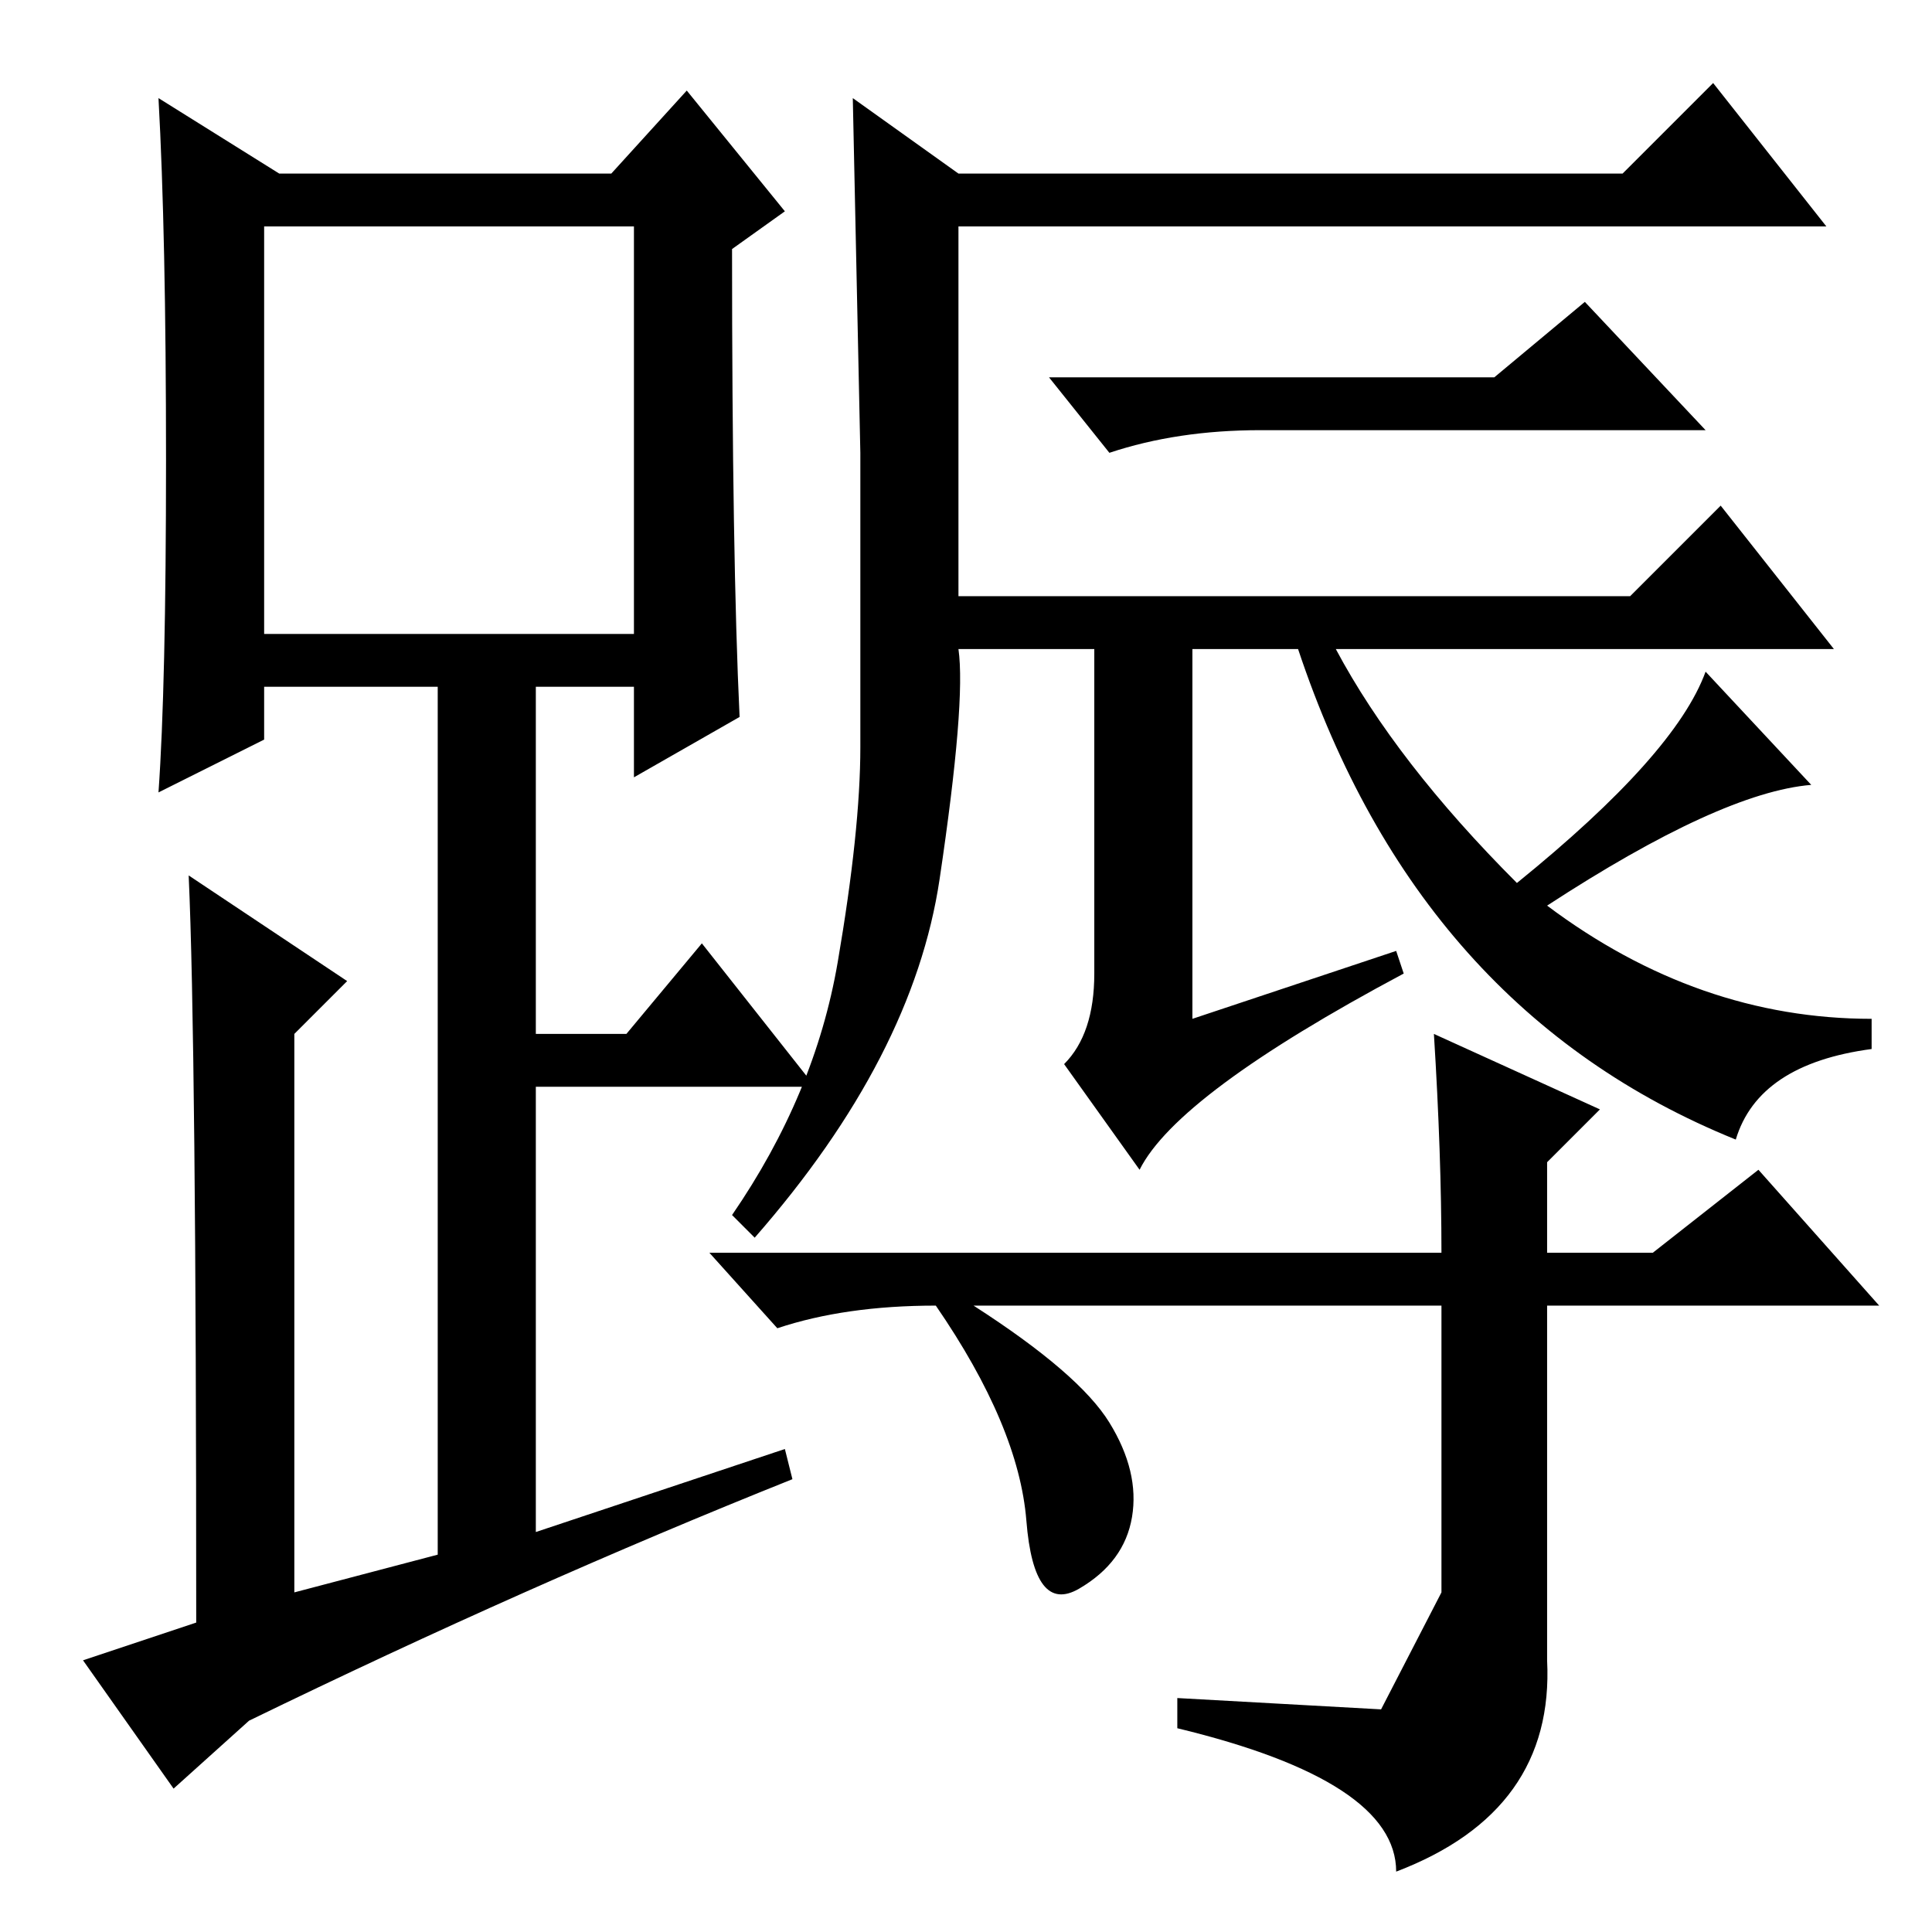 <?xml version="1.0" standalone="no"?>
<!DOCTYPE svg PUBLIC "-//W3C//DTD SVG 1.1//EN" "http://www.w3.org/Graphics/SVG/1.1/DTD/svg11.dtd" >
<svg xmlns="http://www.w3.org/2000/svg" xmlns:xlink="http://www.w3.org/1999/xlink" version="1.1" viewBox="0 -36 256 256">
  <g transform="matrix(1 0 0 -1 0 220)">
   <path fill="currentColor"
d="M98 161l-14 -8v12h-13v-46h12l10 12l15 -19h-37v-59l33 11l1 -4q-35 -14 -72 -32l-10 -9l-12 17l15 5q0 77 -1 99l21 -14l-7 -7v-74l19 5v115h-23v-7l-14 -7q1 14 1 44t-1 48l16 -10h44l10 11l13 -16l-7 -5q0 -41 1 -62zM35 172h49v54h-49v-54zM151 101l-10 14q4 4 4 12
v43h-18q1 -7 -2.5 -30.5t-24.5 -47.5l-3 3q11 16 14 33.5t3 28.5v39t-1 47l14 -10h88l12 12l15 -19h-115v-49h89l12 12l15 -19h-66q8 -15 24 -31q21 17 25 28l14 -15q-12 -1 -35 -16q20 -15 43 -15v-4q-15 -2 -18 -12q-42 17 -58 65h-14v-49l27 9l1 -3q-30 -16 -35 -26z
M198 206l12 10l16 -17h-59q-11 0 -20 -3l-8 10h59zM190 119l22 -10l-7 -7v-12h14l14 11l16 -18h-44v-47q1 -20 -20 -28q0 12 -29 19v4l27 -1.5t8 15.5v38h-62q14 -9 18 -15.5t3 -12.5t-7 -9.5t-7 9t-12 28.5q-12 0 -21 -3l-9 10h97q0 13 -1 29z" />
  </g>

</svg>
